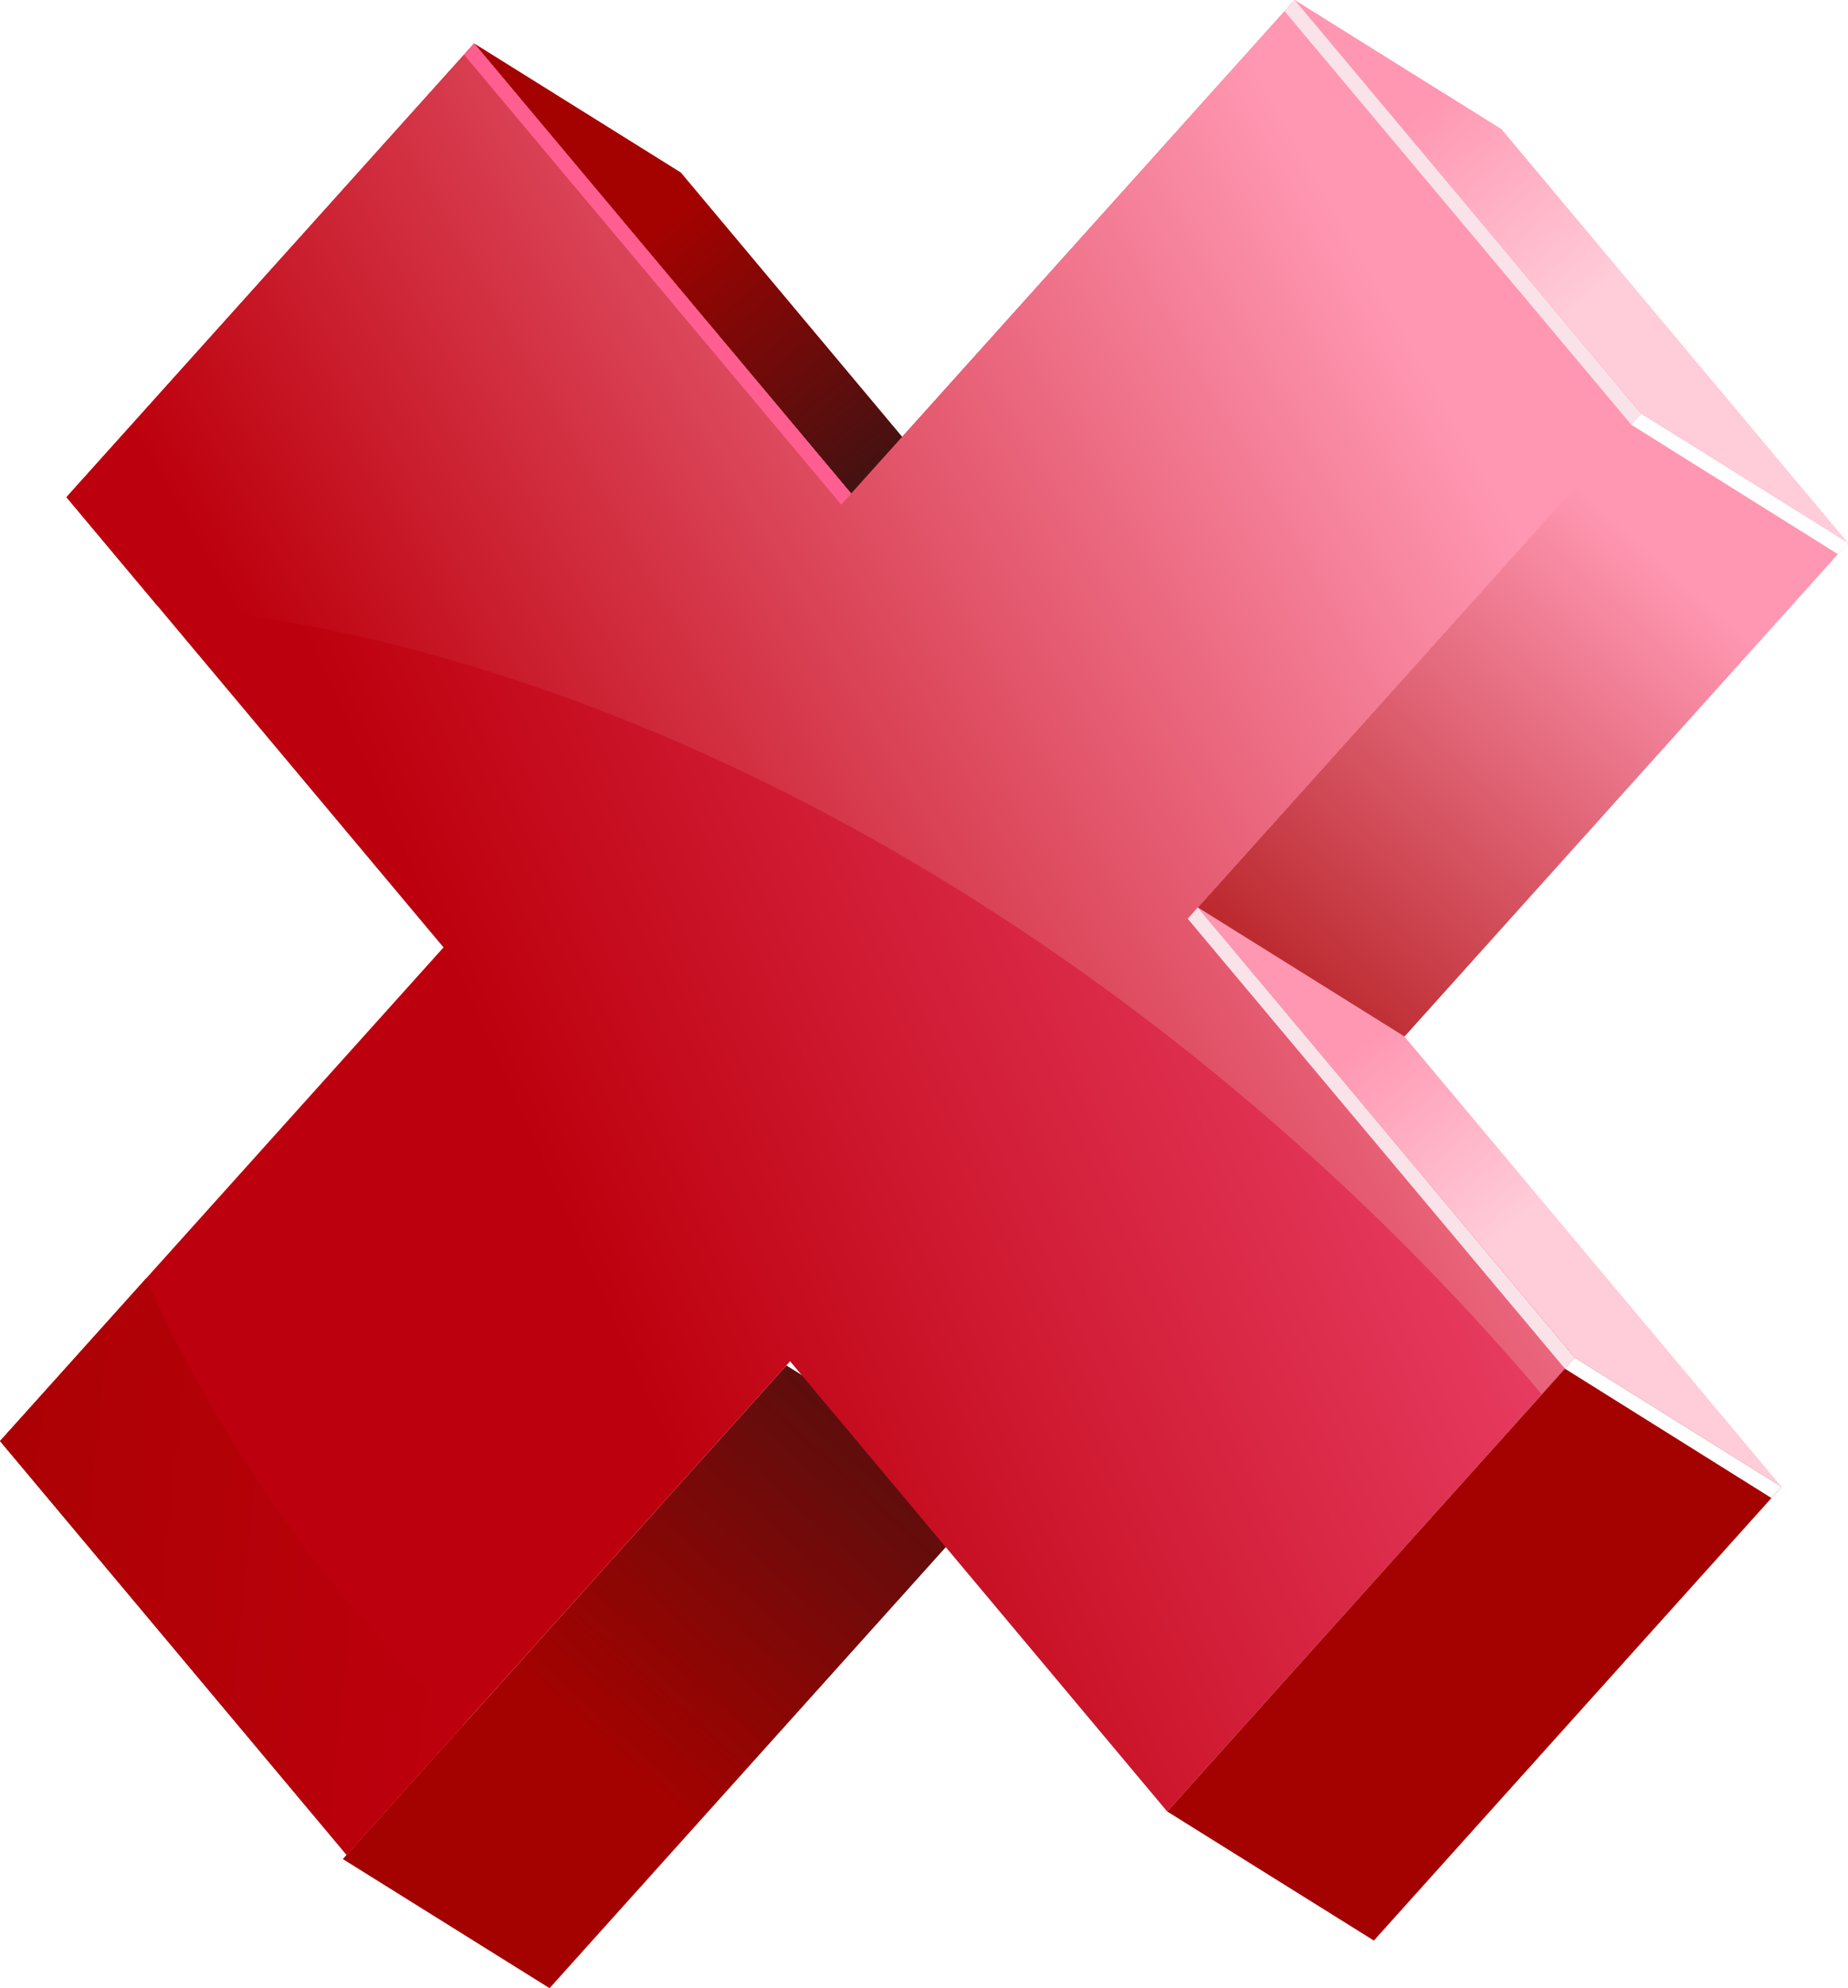 <?xml version="1.0" encoding="UTF-8"?>
<!DOCTYPE svg PUBLIC "-//W3C//DTD SVG 1.1//EN" "http://www.w3.org/Graphics/SVG/1.1/DTD/svg11.dtd">
<!-- Creator: CorelDRAW -->
<svg xmlns="http://www.w3.org/2000/svg" xml:space="preserve" width="1123px" height="1208px" style="shape-rendering:geometricPrecision; text-rendering:geometricPrecision; image-rendering:optimizeQuality; fill-rule:evenodd; clip-rule:evenodd"
viewBox="0 0 153.616 165.245"
 xmlns:xlink="http://www.w3.org/1999/xlink">
 <defs>
  <style type="text/css">
   <![CDATA[
    .fil8 {fill:#A40200}
    .fil9 {fill:#FAE2E9}
    .fil11 {fill:#FF5E91}
    .fil10 {fill:white}
    .fil6 {fill:url(#id0)}
    .fil3 {fill:url(#id1)}
    .fil4 {fill:url(#id2)}
    .fil7 {fill:url(#id3)}
    .fil0 {fill:url(#id4)}
    .fil5 {fill:url(#id5)}
    .fil2 {fill:url(#id6)}
    .fil1 {fill:url(#id7)}
   ]]>
  </style>
  <linearGradient id="id0" gradientUnits="userSpaceOnUse" x1="39.142" y1="137.138" x2="-17.322" y2="131.144">
   <stop offset="0" style="stop-color:#BD000D"/>
   <stop offset="1" style="stop-color:#A40200"/>
  </linearGradient>
  <linearGradient id="id1" gradientUnits="userSpaceOnUse" x1="137.731" y1="46.247" x2="95.351" y2="93.412">
   <stop offset="0" style="stop-color:#FF97B2"/>
   <stop offset="1" style="stop-color:#A40200"/>
  </linearGradient>
  <linearGradient id="id2" gradientUnits="userSpaceOnUse" x1="49.82" y1="145.614" x2="95.098" y2="95.224">
   <stop offset="0" style="stop-color:#A40200"/>
   <stop offset="1" style="stop-color:#191919"/>
  </linearGradient>
  <linearGradient id="id3" gradientUnits="userSpaceOnUse" x1="35.773" y1="79.362" x2="119.333" y2="31.999">
   <stop offset="0" style="stop-color:#BD000D"/>
   <stop offset="1" style="stop-color:#FF97B2"/>
  </linearGradient>
  <linearGradient id="id4" gradientUnits="userSpaceOnUse" xlink:href="#id2" x1="54.43" y1="19.01" x2="79.374" y2="49.707">
  </linearGradient>
  <linearGradient id="id5" gradientUnits="userSpaceOnUse" x1="36.703" y1="78.816" x2="136.595" y2="34.323">
   <stop offset="0" style="stop-color:#BD000D"/>
   <stop offset="1" style="stop-color:#FF5E91"/>
  </linearGradient>
  <linearGradient id="id6" gradientUnits="userSpaceOnUse" x1="129.886" y1="26.582" x2="116.596" y2="10.715">
   <stop offset="0" style="stop-color:#FFCCD9"/>
   <stop offset="1" style="stop-color:#FF97B2"/>
  </linearGradient>
  <linearGradient id="id7" gradientUnits="userSpaceOnUse" xlink:href="#id6" x1="123.375" y1="103.852" x2="110.807" y2="88.847">
  </linearGradient>
 </defs>
 <g id="Layer_x0020_1">
  <g id="_320217824">
   <polygon id="_318136328" class="fil0" points="39.411,3.608 56.595,14.339 87.939,51.759 70.754,41.029 "/>
   <polygon id="_318136520" class="fil1" points="116.749,86.155 99.565,75.425 130.908,112.844 148.092,123.574 "/>
   <polygon id="_318136712" class="fil2" points="107.621,0 124.806,10.73 153.616,45.127 136.432,34.396 "/>
   <polygon id="_318136904" class="fil3" points="136.432,34.396 153.616,45.127 116.749,86.155 99.565,75.425 "/>
   <polygon id="_318137096" class="fil4" points="65.365,113.486 82.549,124.217 45.682,165.245 28.498,154.515 "/>
   <polygon id="_453487776" class="fil5" points="107.621,0 136.432,34.396 99.565,75.425 130.908,112.844 97.02,150.558 65.677,113.139 28.81,154.167 -0,119.772 36.867,78.743 5.523,41.322 39.411,3.608 70.754,41.029 "/>
   <path id="_453487968" class="fil6" d="M38.48 143.407l-9.669 10.761 -28.81 -34.396 12.137 -13.507c6.034,13.43 14.848,26.124 26.343,37.142z"/>
   <path id="_453488160" class="fil7" d="M107.621 0l28.81 34.396 -36.867 41.029 31.343 37.419 -2.74 3.049c-5.918,-6.992 -12.486,-13.784 -19.681,-20.25 -30.395,-27.311 -65.359,-42.975 -95.447,-45.346l-7.517 -8.975 33.888 -37.714 31.343 37.42 36.867 -41.029z"/>
   <polygon id="_453488352" class="fil8" points="130.908,112.844 148.092,123.575 114.204,161.288 97.02,150.558 "/>
   <polygon id="_453488544" class="fil9" points="106.783,0.933 135.61,35.31 136.431,34.396 107.621,0 "/>
   <polygon id="_453488736" class="fil10" points="152.778,46.06 135.61,35.31 136.431,34.396 153.616,45.127 "/>
   <polygon id="_315647568" class="fil9" points="98.727,76.358 130.086,113.758 130.908,112.844 99.565,75.425 "/>
   <polygon id="_315647760" class="fil10" points="147.254,124.508 130.086,113.758 130.907,112.844 148.092,123.575 "/>
   <polygon id="_315647952" class="fil11" points="38.572,4.541 69.932,41.942 70.754,41.028 39.411,3.608 "/>
  </g>
 </g>
</svg>
